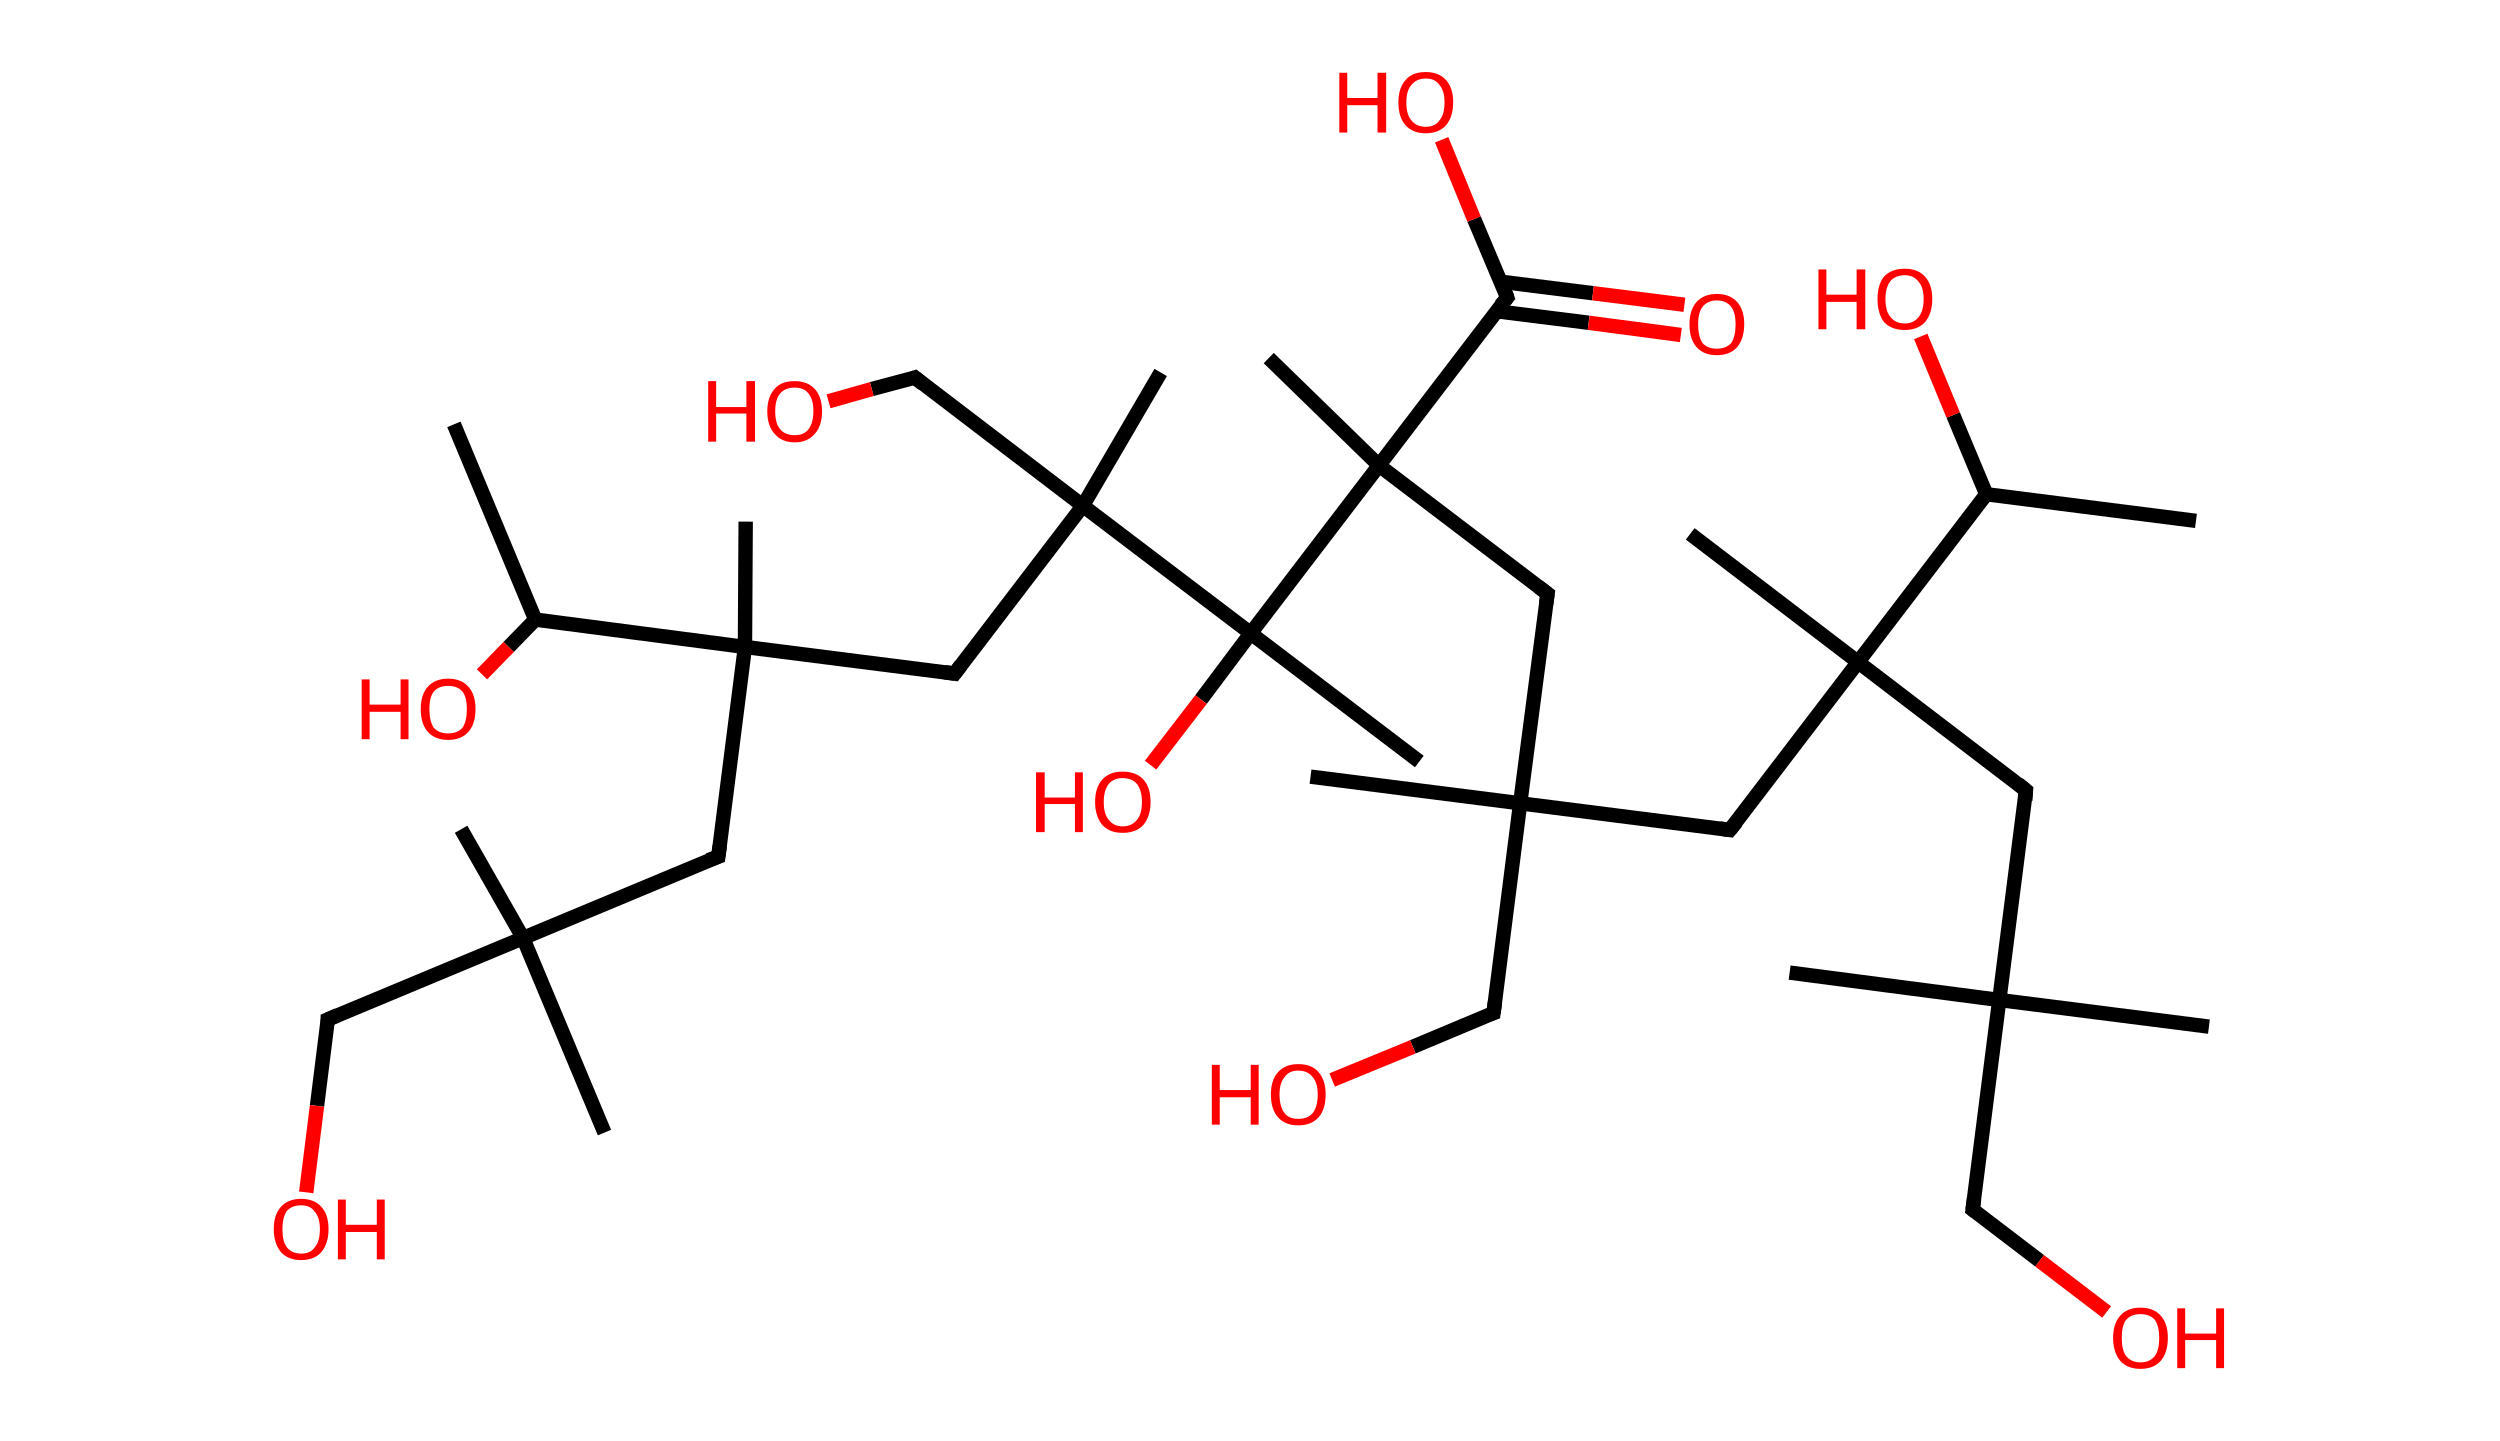 <?xml version='1.0' encoding='ASCII' standalone='yes'?>
<svg xmlns="http://www.w3.org/2000/svg" xmlns:rdkit="http://www.rdkit.org/xml" xmlns:xlink="http://www.w3.org/1999/xlink" version="1.1" baseProfile="full" xml:space="preserve" width="347px" height="200px" viewBox="0 0 347 200">
<!-- END OF HEADER -->
<rect style="opacity:1.0;fill:#FFFFFF;stroke:none" width="347.0" height="200.0" x="0.0" y="0.0"> </rect>
<path class="bond-0 atom-0 atom-1" d="M 304.8,72.3 L 275.7,68.6" style="fill:none;fill-rule:evenodd;stroke:#000000;stroke-width:2.0px;stroke-linecap:butt;stroke-linejoin:miter;stroke-opacity:1"/>
<path class="bond-1 atom-1 atom-2" d="M 275.7,68.6 L 271.1,57.6" style="fill:none;fill-rule:evenodd;stroke:#000000;stroke-width:2.0px;stroke-linecap:butt;stroke-linejoin:miter;stroke-opacity:1"/>
<path class="bond-1 atom-1 atom-2" d="M 271.1,57.6 L 266.6,46.7" style="fill:none;fill-rule:evenodd;stroke:#FF0000;stroke-width:2.0px;stroke-linecap:butt;stroke-linejoin:miter;stroke-opacity:1"/>
<path class="bond-2 atom-1 atom-3" d="M 275.7,68.6 L 257.9,91.9" style="fill:none;fill-rule:evenodd;stroke:#000000;stroke-width:2.0px;stroke-linecap:butt;stroke-linejoin:miter;stroke-opacity:1"/>
<path class="bond-3 atom-3 atom-4" d="M 257.9,91.9 L 234.6,74.1" style="fill:none;fill-rule:evenodd;stroke:#000000;stroke-width:2.0px;stroke-linecap:butt;stroke-linejoin:miter;stroke-opacity:1"/>
<path class="bond-4 atom-3 atom-5" d="M 257.9,91.9 L 281.2,109.7" style="fill:none;fill-rule:evenodd;stroke:#000000;stroke-width:2.0px;stroke-linecap:butt;stroke-linejoin:miter;stroke-opacity:1"/>
<path class="bond-5 atom-5 atom-6" d="M 281.2,109.7 L 277.5,138.8" style="fill:none;fill-rule:evenodd;stroke:#000000;stroke-width:2.0px;stroke-linecap:butt;stroke-linejoin:miter;stroke-opacity:1"/>
<path class="bond-6 atom-6 atom-7" d="M 277.5,138.8 L 248.4,135.0" style="fill:none;fill-rule:evenodd;stroke:#000000;stroke-width:2.0px;stroke-linecap:butt;stroke-linejoin:miter;stroke-opacity:1"/>
<path class="bond-7 atom-6 atom-8" d="M 277.5,138.8 L 306.6,142.5" style="fill:none;fill-rule:evenodd;stroke:#000000;stroke-width:2.0px;stroke-linecap:butt;stroke-linejoin:miter;stroke-opacity:1"/>
<path class="bond-8 atom-6 atom-9" d="M 277.5,138.8 L 273.8,167.9" style="fill:none;fill-rule:evenodd;stroke:#000000;stroke-width:2.0px;stroke-linecap:butt;stroke-linejoin:miter;stroke-opacity:1"/>
<path class="bond-9 atom-9 atom-10" d="M 273.8,167.9 L 283.1,175.0" style="fill:none;fill-rule:evenodd;stroke:#000000;stroke-width:2.0px;stroke-linecap:butt;stroke-linejoin:miter;stroke-opacity:1"/>
<path class="bond-9 atom-9 atom-10" d="M 283.1,175.0 L 292.4,182.1" style="fill:none;fill-rule:evenodd;stroke:#FF0000;stroke-width:2.0px;stroke-linecap:butt;stroke-linejoin:miter;stroke-opacity:1"/>
<path class="bond-10 atom-3 atom-11" d="M 257.9,91.9 L 240.1,115.2" style="fill:none;fill-rule:evenodd;stroke:#000000;stroke-width:2.0px;stroke-linecap:butt;stroke-linejoin:miter;stroke-opacity:1"/>
<path class="bond-11 atom-11 atom-12" d="M 240.1,115.2 L 211.0,111.5" style="fill:none;fill-rule:evenodd;stroke:#000000;stroke-width:2.0px;stroke-linecap:butt;stroke-linejoin:miter;stroke-opacity:1"/>
<path class="bond-12 atom-12 atom-13" d="M 211.0,111.5 L 181.9,107.8" style="fill:none;fill-rule:evenodd;stroke:#000000;stroke-width:2.0px;stroke-linecap:butt;stroke-linejoin:miter;stroke-opacity:1"/>
<path class="bond-13 atom-12 atom-14" d="M 211.0,111.5 L 207.3,140.6" style="fill:none;fill-rule:evenodd;stroke:#000000;stroke-width:2.0px;stroke-linecap:butt;stroke-linejoin:miter;stroke-opacity:1"/>
<path class="bond-14 atom-14 atom-15" d="M 207.3,140.6 L 196.1,145.3" style="fill:none;fill-rule:evenodd;stroke:#000000;stroke-width:2.0px;stroke-linecap:butt;stroke-linejoin:miter;stroke-opacity:1"/>
<path class="bond-14 atom-14 atom-15" d="M 196.1,145.3 L 184.9,149.9" style="fill:none;fill-rule:evenodd;stroke:#FF0000;stroke-width:2.0px;stroke-linecap:butt;stroke-linejoin:miter;stroke-opacity:1"/>
<path class="bond-15 atom-12 atom-16" d="M 211.0,111.5 L 214.8,82.4" style="fill:none;fill-rule:evenodd;stroke:#000000;stroke-width:2.0px;stroke-linecap:butt;stroke-linejoin:miter;stroke-opacity:1"/>
<path class="bond-16 atom-16 atom-17" d="M 214.8,82.4 L 191.4,64.6" style="fill:none;fill-rule:evenodd;stroke:#000000;stroke-width:2.0px;stroke-linecap:butt;stroke-linejoin:miter;stroke-opacity:1"/>
<path class="bond-17 atom-17 atom-18" d="M 191.4,64.6 L 176.1,49.7" style="fill:none;fill-rule:evenodd;stroke:#000000;stroke-width:2.0px;stroke-linecap:butt;stroke-linejoin:miter;stroke-opacity:1"/>
<path class="bond-18 atom-17 atom-19" d="M 191.4,64.6 L 209.2,41.3" style="fill:none;fill-rule:evenodd;stroke:#000000;stroke-width:2.0px;stroke-linecap:butt;stroke-linejoin:miter;stroke-opacity:1"/>
<path class="bond-19 atom-19 atom-20" d="M 207.7,43.2 L 220.5,44.8" style="fill:none;fill-rule:evenodd;stroke:#000000;stroke-width:2.0px;stroke-linecap:butt;stroke-linejoin:miter;stroke-opacity:1"/>
<path class="bond-19 atom-19 atom-20" d="M 220.5,44.8 L 233.3,46.5" style="fill:none;fill-rule:evenodd;stroke:#FF0000;stroke-width:2.0px;stroke-linecap:butt;stroke-linejoin:miter;stroke-opacity:1"/>
<path class="bond-19 atom-19 atom-20" d="M 208.3,39.1 L 221.1,40.7" style="fill:none;fill-rule:evenodd;stroke:#000000;stroke-width:2.0px;stroke-linecap:butt;stroke-linejoin:miter;stroke-opacity:1"/>
<path class="bond-19 atom-19 atom-20" d="M 221.1,40.7 L 233.8,42.3" style="fill:none;fill-rule:evenodd;stroke:#FF0000;stroke-width:2.0px;stroke-linecap:butt;stroke-linejoin:miter;stroke-opacity:1"/>
<path class="bond-20 atom-19 atom-21" d="M 209.2,41.3 L 204.6,30.4" style="fill:none;fill-rule:evenodd;stroke:#000000;stroke-width:2.0px;stroke-linecap:butt;stroke-linejoin:miter;stroke-opacity:1"/>
<path class="bond-20 atom-19 atom-21" d="M 204.6,30.4 L 200.1,19.4" style="fill:none;fill-rule:evenodd;stroke:#FF0000;stroke-width:2.0px;stroke-linecap:butt;stroke-linejoin:miter;stroke-opacity:1"/>
<path class="bond-21 atom-17 atom-22" d="M 191.4,64.6 L 173.6,87.9" style="fill:none;fill-rule:evenodd;stroke:#000000;stroke-width:2.0px;stroke-linecap:butt;stroke-linejoin:miter;stroke-opacity:1"/>
<path class="bond-22 atom-22 atom-23" d="M 173.6,87.9 L 197.0,105.7" style="fill:none;fill-rule:evenodd;stroke:#000000;stroke-width:2.0px;stroke-linecap:butt;stroke-linejoin:miter;stroke-opacity:1"/>
<path class="bond-23 atom-22 atom-24" d="M 173.6,87.9 L 166.7,97.1" style="fill:none;fill-rule:evenodd;stroke:#000000;stroke-width:2.0px;stroke-linecap:butt;stroke-linejoin:miter;stroke-opacity:1"/>
<path class="bond-23 atom-22 atom-24" d="M 166.7,97.1 L 159.7,106.2" style="fill:none;fill-rule:evenodd;stroke:#FF0000;stroke-width:2.0px;stroke-linecap:butt;stroke-linejoin:miter;stroke-opacity:1"/>
<path class="bond-24 atom-22 atom-25" d="M 173.6,87.9 L 150.3,70.2" style="fill:none;fill-rule:evenodd;stroke:#000000;stroke-width:2.0px;stroke-linecap:butt;stroke-linejoin:miter;stroke-opacity:1"/>
<path class="bond-25 atom-25 atom-26" d="M 150.3,70.2 L 161.1,51.7" style="fill:none;fill-rule:evenodd;stroke:#000000;stroke-width:2.0px;stroke-linecap:butt;stroke-linejoin:miter;stroke-opacity:1"/>
<path class="bond-26 atom-25 atom-27" d="M 150.3,70.2 L 127.0,52.4" style="fill:none;fill-rule:evenodd;stroke:#000000;stroke-width:2.0px;stroke-linecap:butt;stroke-linejoin:miter;stroke-opacity:1"/>
<path class="bond-27 atom-27 atom-28" d="M 127.0,52.4 L 121.0,54.0" style="fill:none;fill-rule:evenodd;stroke:#000000;stroke-width:2.0px;stroke-linecap:butt;stroke-linejoin:miter;stroke-opacity:1"/>
<path class="bond-27 atom-27 atom-28" d="M 121.0,54.0 L 115.0,55.7" style="fill:none;fill-rule:evenodd;stroke:#FF0000;stroke-width:2.0px;stroke-linecap:butt;stroke-linejoin:miter;stroke-opacity:1"/>
<path class="bond-28 atom-25 atom-29" d="M 150.3,70.2 L 132.5,93.5" style="fill:none;fill-rule:evenodd;stroke:#000000;stroke-width:2.0px;stroke-linecap:butt;stroke-linejoin:miter;stroke-opacity:1"/>
<path class="bond-29 atom-29 atom-30" d="M 132.5,93.5 L 103.4,89.8" style="fill:none;fill-rule:evenodd;stroke:#000000;stroke-width:2.0px;stroke-linecap:butt;stroke-linejoin:miter;stroke-opacity:1"/>
<path class="bond-30 atom-30 atom-31" d="M 103.4,89.8 L 103.5,72.4" style="fill:none;fill-rule:evenodd;stroke:#000000;stroke-width:2.0px;stroke-linecap:butt;stroke-linejoin:miter;stroke-opacity:1"/>
<path class="bond-31 atom-30 atom-32" d="M 103.4,89.8 L 99.7,118.9" style="fill:none;fill-rule:evenodd;stroke:#000000;stroke-width:2.0px;stroke-linecap:butt;stroke-linejoin:miter;stroke-opacity:1"/>
<path class="bond-32 atom-32 atom-33" d="M 99.7,118.9 L 72.6,130.2" style="fill:none;fill-rule:evenodd;stroke:#000000;stroke-width:2.0px;stroke-linecap:butt;stroke-linejoin:miter;stroke-opacity:1"/>
<path class="bond-33 atom-33 atom-34" d="M 72.6,130.2 L 64.0,115.1" style="fill:none;fill-rule:evenodd;stroke:#000000;stroke-width:2.0px;stroke-linecap:butt;stroke-linejoin:miter;stroke-opacity:1"/>
<path class="bond-34 atom-33 atom-35" d="M 72.6,130.2 L 83.9,157.2" style="fill:none;fill-rule:evenodd;stroke:#000000;stroke-width:2.0px;stroke-linecap:butt;stroke-linejoin:miter;stroke-opacity:1"/>
<path class="bond-35 atom-33 atom-36" d="M 72.6,130.2 L 45.5,141.5" style="fill:none;fill-rule:evenodd;stroke:#000000;stroke-width:2.0px;stroke-linecap:butt;stroke-linejoin:miter;stroke-opacity:1"/>
<path class="bond-36 atom-36 atom-37" d="M 45.5,141.5 L 44.0,153.5" style="fill:none;fill-rule:evenodd;stroke:#000000;stroke-width:2.0px;stroke-linecap:butt;stroke-linejoin:miter;stroke-opacity:1"/>
<path class="bond-36 atom-36 atom-37" d="M 44.0,153.5 L 42.5,165.5" style="fill:none;fill-rule:evenodd;stroke:#FF0000;stroke-width:2.0px;stroke-linecap:butt;stroke-linejoin:miter;stroke-opacity:1"/>
<path class="bond-37 atom-30 atom-38" d="M 103.4,89.8 L 74.3,86.0" style="fill:none;fill-rule:evenodd;stroke:#000000;stroke-width:2.0px;stroke-linecap:butt;stroke-linejoin:miter;stroke-opacity:1"/>
<path class="bond-38 atom-38 atom-39" d="M 74.3,86.0 L 63.0,58.9" style="fill:none;fill-rule:evenodd;stroke:#000000;stroke-width:2.0px;stroke-linecap:butt;stroke-linejoin:miter;stroke-opacity:1"/>
<path class="bond-39 atom-38 atom-40" d="M 74.3,86.0 L 70.6,89.8" style="fill:none;fill-rule:evenodd;stroke:#000000;stroke-width:2.0px;stroke-linecap:butt;stroke-linejoin:miter;stroke-opacity:1"/>
<path class="bond-39 atom-38 atom-40" d="M 70.6,89.8 L 66.9,93.6" style="fill:none;fill-rule:evenodd;stroke:#FF0000;stroke-width:2.0px;stroke-linecap:butt;stroke-linejoin:miter;stroke-opacity:1"/>
<path d="M 280.1,108.8 L 281.2,109.7 L 281.1,111.1" style="fill:none;stroke:#000000;stroke-width:2.0px;stroke-linecap:butt;stroke-linejoin:miter;stroke-opacity:1;"/>
<path d="M 274.0,166.4 L 273.8,167.9 L 274.2,168.2" style="fill:none;stroke:#000000;stroke-width:2.0px;stroke-linecap:butt;stroke-linejoin:miter;stroke-opacity:1;"/>
<path d="M 241.0,114.1 L 240.1,115.2 L 238.7,115.0" style="fill:none;stroke:#000000;stroke-width:2.0px;stroke-linecap:butt;stroke-linejoin:miter;stroke-opacity:1;"/>
<path d="M 207.5,139.1 L 207.3,140.6 L 206.7,140.8" style="fill:none;stroke:#000000;stroke-width:2.0px;stroke-linecap:butt;stroke-linejoin:miter;stroke-opacity:1;"/>
<path d="M 214.6,83.8 L 214.8,82.4 L 213.6,81.5" style="fill:none;stroke:#000000;stroke-width:2.0px;stroke-linecap:butt;stroke-linejoin:miter;stroke-opacity:1;"/>
<path d="M 208.3,42.4 L 209.2,41.3 L 209.0,40.7" style="fill:none;stroke:#000000;stroke-width:2.0px;stroke-linecap:butt;stroke-linejoin:miter;stroke-opacity:1;"/>
<path d="M 128.1,53.3 L 127.0,52.4 L 126.7,52.5" style="fill:none;stroke:#000000;stroke-width:2.0px;stroke-linecap:butt;stroke-linejoin:miter;stroke-opacity:1;"/>
<path d="M 133.4,92.3 L 132.5,93.5 L 131.1,93.3" style="fill:none;stroke:#000000;stroke-width:2.0px;stroke-linecap:butt;stroke-linejoin:miter;stroke-opacity:1;"/>
<path d="M 99.9,117.4 L 99.7,118.9 L 98.3,119.4" style="fill:none;stroke:#000000;stroke-width:2.0px;stroke-linecap:butt;stroke-linejoin:miter;stroke-opacity:1;"/>
<path d="M 46.9,140.9 L 45.5,141.5 L 45.5,142.1" style="fill:none;stroke:#000000;stroke-width:2.0px;stroke-linecap:butt;stroke-linejoin:miter;stroke-opacity:1;"/>
<path class="atom-2" d="M 252.4 37.4 L 253.5 37.4 L 253.5 40.9 L 257.7 40.9 L 257.7 37.4 L 258.9 37.4 L 258.9 45.7 L 257.7 45.7 L 257.7 41.9 L 253.5 41.9 L 253.5 45.7 L 252.4 45.7 L 252.4 37.4 " fill="#FF0000"/>
<path class="atom-2" d="M 260.6 41.5 Q 260.6 39.5, 261.5 38.4 Q 262.5 37.3, 264.4 37.3 Q 266.2 37.3, 267.2 38.4 Q 268.2 39.5, 268.2 41.5 Q 268.2 43.5, 267.2 44.7 Q 266.2 45.8, 264.4 45.8 Q 262.5 45.8, 261.5 44.7 Q 260.6 43.5, 260.6 41.5 M 264.4 44.9 Q 265.6 44.9, 266.3 44.0 Q 267.0 43.2, 267.0 41.5 Q 267.0 39.9, 266.3 39.1 Q 265.6 38.2, 264.4 38.2 Q 263.1 38.2, 262.4 39.0 Q 261.7 39.9, 261.7 41.5 Q 261.7 43.2, 262.4 44.0 Q 263.1 44.9, 264.4 44.9 " fill="#FF0000"/>
<path class="atom-10" d="M 293.3 185.7 Q 293.3 183.7, 294.3 182.6 Q 295.3 181.5, 297.1 181.5 Q 298.9 181.5, 299.9 182.6 Q 300.9 183.7, 300.9 185.7 Q 300.9 187.7, 299.9 188.9 Q 298.9 190.0, 297.1 190.0 Q 295.3 190.0, 294.3 188.9 Q 293.3 187.7, 293.3 185.7 M 297.1 189.1 Q 298.4 189.1, 299.1 188.2 Q 299.7 187.4, 299.7 185.7 Q 299.7 184.1, 299.1 183.2 Q 298.4 182.4, 297.1 182.4 Q 295.8 182.4, 295.1 183.2 Q 294.5 184.0, 294.5 185.7 Q 294.5 187.4, 295.1 188.2 Q 295.8 189.1, 297.1 189.1 " fill="#FF0000"/>
<path class="atom-10" d="M 302.2 181.6 L 303.3 181.6 L 303.3 185.1 L 307.6 185.1 L 307.6 181.6 L 308.7 181.6 L 308.7 189.9 L 307.6 189.9 L 307.6 186.0 L 303.3 186.0 L 303.3 189.9 L 302.2 189.9 L 302.2 181.6 " fill="#FF0000"/>
<path class="atom-15" d="M 168.2 147.8 L 169.3 147.8 L 169.3 151.3 L 173.6 151.3 L 173.6 147.8 L 174.7 147.8 L 174.7 156.1 L 173.6 156.1 L 173.6 152.3 L 169.3 152.3 L 169.3 156.1 L 168.2 156.1 L 168.2 147.8 " fill="#FF0000"/>
<path class="atom-15" d="M 176.4 151.9 Q 176.4 149.9, 177.4 148.8 Q 178.4 147.7, 180.2 147.7 Q 182.1 147.7, 183.0 148.8 Q 184.0 149.9, 184.0 151.9 Q 184.0 154.0, 183.0 155.1 Q 182.0 156.2, 180.2 156.2 Q 178.4 156.2, 177.4 155.1 Q 176.4 154.0, 176.4 151.9 M 180.2 155.3 Q 181.5 155.3, 182.2 154.5 Q 182.9 153.6, 182.9 151.9 Q 182.9 150.3, 182.2 149.5 Q 181.5 148.6, 180.2 148.6 Q 178.9 148.6, 178.3 149.5 Q 177.6 150.3, 177.6 151.9 Q 177.6 153.6, 178.3 154.5 Q 178.9 155.3, 180.2 155.3 " fill="#FF0000"/>
<path class="atom-20" d="M 234.5 45.0 Q 234.5 43.0, 235.5 41.9 Q 236.5 40.8, 238.3 40.8 Q 240.1 40.8, 241.1 41.9 Q 242.1 43.0, 242.1 45.0 Q 242.1 47.0, 241.1 48.2 Q 240.1 49.3, 238.3 49.3 Q 236.5 49.3, 235.5 48.2 Q 234.5 47.1, 234.5 45.0 M 238.3 48.4 Q 239.6 48.4, 240.3 47.6 Q 240.9 46.7, 240.9 45.0 Q 240.9 43.4, 240.3 42.6 Q 239.6 41.7, 238.3 41.7 Q 237.0 41.7, 236.3 42.6 Q 235.7 43.4, 235.7 45.0 Q 235.7 46.7, 236.3 47.6 Q 237.0 48.4, 238.3 48.4 " fill="#FF0000"/>
<path class="atom-21" d="M 185.9 10.1 L 187.0 10.1 L 187.0 13.6 L 191.2 13.6 L 191.2 10.1 L 192.4 10.1 L 192.4 18.4 L 191.2 18.4 L 191.2 14.6 L 187.0 14.6 L 187.0 18.4 L 185.9 18.4 L 185.9 10.1 " fill="#FF0000"/>
<path class="atom-21" d="M 194.1 14.2 Q 194.1 12.2, 195.1 11.1 Q 196.0 10.0, 197.9 10.0 Q 199.7 10.0, 200.7 11.1 Q 201.7 12.2, 201.7 14.2 Q 201.7 16.2, 200.7 17.4 Q 199.7 18.5, 197.9 18.5 Q 196.1 18.5, 195.1 17.4 Q 194.1 16.3, 194.1 14.2 M 197.9 17.6 Q 199.2 17.6, 199.8 16.7 Q 200.5 15.9, 200.5 14.2 Q 200.5 12.6, 199.8 11.8 Q 199.2 10.9, 197.9 10.9 Q 196.6 10.9, 195.9 11.8 Q 195.2 12.6, 195.2 14.2 Q 195.2 15.9, 195.9 16.7 Q 196.6 17.6, 197.9 17.6 " fill="#FF0000"/>
<path class="atom-24" d="M 143.8 107.2 L 145.0 107.2 L 145.0 110.7 L 149.2 110.7 L 149.2 107.2 L 150.3 107.2 L 150.3 115.5 L 149.2 115.5 L 149.2 111.6 L 145.0 111.6 L 145.0 115.5 L 143.8 115.5 L 143.8 107.2 " fill="#FF0000"/>
<path class="atom-24" d="M 152.0 111.3 Q 152.0 109.3, 153.0 108.2 Q 154.0 107.1, 155.8 107.1 Q 157.7 107.1, 158.7 108.2 Q 159.7 109.3, 159.7 111.3 Q 159.7 113.3, 158.7 114.5 Q 157.7 115.6, 155.8 115.6 Q 154.0 115.6, 153.0 114.5 Q 152.0 113.3, 152.0 111.3 M 155.8 114.7 Q 157.1 114.7, 157.8 113.8 Q 158.5 113.0, 158.5 111.3 Q 158.5 109.7, 157.8 108.8 Q 157.1 108.0, 155.8 108.0 Q 154.6 108.0, 153.9 108.8 Q 153.2 109.7, 153.2 111.3 Q 153.2 113.0, 153.9 113.8 Q 154.6 114.7, 155.8 114.7 " fill="#FF0000"/>
<path class="atom-28" d="M 98.3 52.9 L 99.4 52.9 L 99.4 56.5 L 103.6 56.5 L 103.6 52.9 L 104.8 52.9 L 104.8 61.3 L 103.6 61.3 L 103.6 57.4 L 99.4 57.4 L 99.4 61.3 L 98.3 61.3 L 98.3 52.9 " fill="#FF0000"/>
<path class="atom-28" d="M 106.5 57.1 Q 106.5 55.1, 107.5 54.0 Q 108.4 52.9, 110.3 52.9 Q 112.1 52.9, 113.1 54.0 Q 114.1 55.1, 114.1 57.1 Q 114.1 59.1, 113.1 60.2 Q 112.1 61.4, 110.3 61.4 Q 108.5 61.4, 107.5 60.2 Q 106.5 59.1, 106.5 57.1 M 110.3 60.4 Q 111.6 60.4, 112.2 59.6 Q 112.9 58.7, 112.9 57.1 Q 112.9 55.4, 112.2 54.6 Q 111.6 53.8, 110.3 53.8 Q 109.0 53.8, 108.3 54.6 Q 107.6 55.4, 107.6 57.1 Q 107.6 58.8, 108.3 59.6 Q 109.0 60.4, 110.3 60.4 " fill="#FF0000"/>
<path class="atom-37" d="M 38.0 170.6 Q 38.0 168.6, 39.0 167.5 Q 40.0 166.4, 41.8 166.4 Q 43.6 166.4, 44.6 167.5 Q 45.6 168.6, 45.6 170.6 Q 45.6 172.6, 44.6 173.8 Q 43.6 174.9, 41.8 174.9 Q 40.0 174.9, 39.0 173.8 Q 38.0 172.6, 38.0 170.6 M 41.8 174.0 Q 43.1 174.0, 43.7 173.1 Q 44.4 172.3, 44.4 170.6 Q 44.4 169.0, 43.7 168.2 Q 43.1 167.3, 41.8 167.3 Q 40.5 167.3, 39.8 168.1 Q 39.2 169.0, 39.2 170.6 Q 39.2 172.3, 39.8 173.1 Q 40.5 174.0, 41.8 174.0 " fill="#FF0000"/>
<path class="atom-37" d="M 46.9 166.5 L 48.0 166.5 L 48.0 170.0 L 52.3 170.0 L 52.3 166.5 L 53.4 166.5 L 53.4 174.8 L 52.3 174.8 L 52.3 171.0 L 48.0 171.0 L 48.0 174.8 L 46.9 174.8 L 46.9 166.5 " fill="#FF0000"/>
<path class="atom-40" d="M 50.2 94.3 L 51.3 94.3 L 51.3 97.8 L 55.6 97.8 L 55.6 94.3 L 56.7 94.3 L 56.7 102.6 L 55.6 102.6 L 55.6 98.8 L 51.3 98.8 L 51.3 102.6 L 50.2 102.6 L 50.2 94.3 " fill="#FF0000"/>
<path class="atom-40" d="M 58.4 98.4 Q 58.4 96.4, 59.4 95.3 Q 60.4 94.2, 62.2 94.2 Q 64.0 94.2, 65.0 95.3 Q 66.0 96.4, 66.0 98.4 Q 66.0 100.5, 65.0 101.6 Q 64.0 102.7, 62.2 102.7 Q 60.4 102.7, 59.4 101.6 Q 58.4 100.5, 58.4 98.4 M 62.2 101.8 Q 63.5 101.8, 64.2 101.0 Q 64.8 100.1, 64.8 98.4 Q 64.8 96.8, 64.2 96.0 Q 63.5 95.2, 62.2 95.2 Q 60.9 95.2, 60.2 96.0 Q 59.6 96.8, 59.6 98.4 Q 59.6 100.1, 60.2 101.0 Q 60.9 101.8, 62.2 101.8 " fill="#FF0000"/>
</svg>
